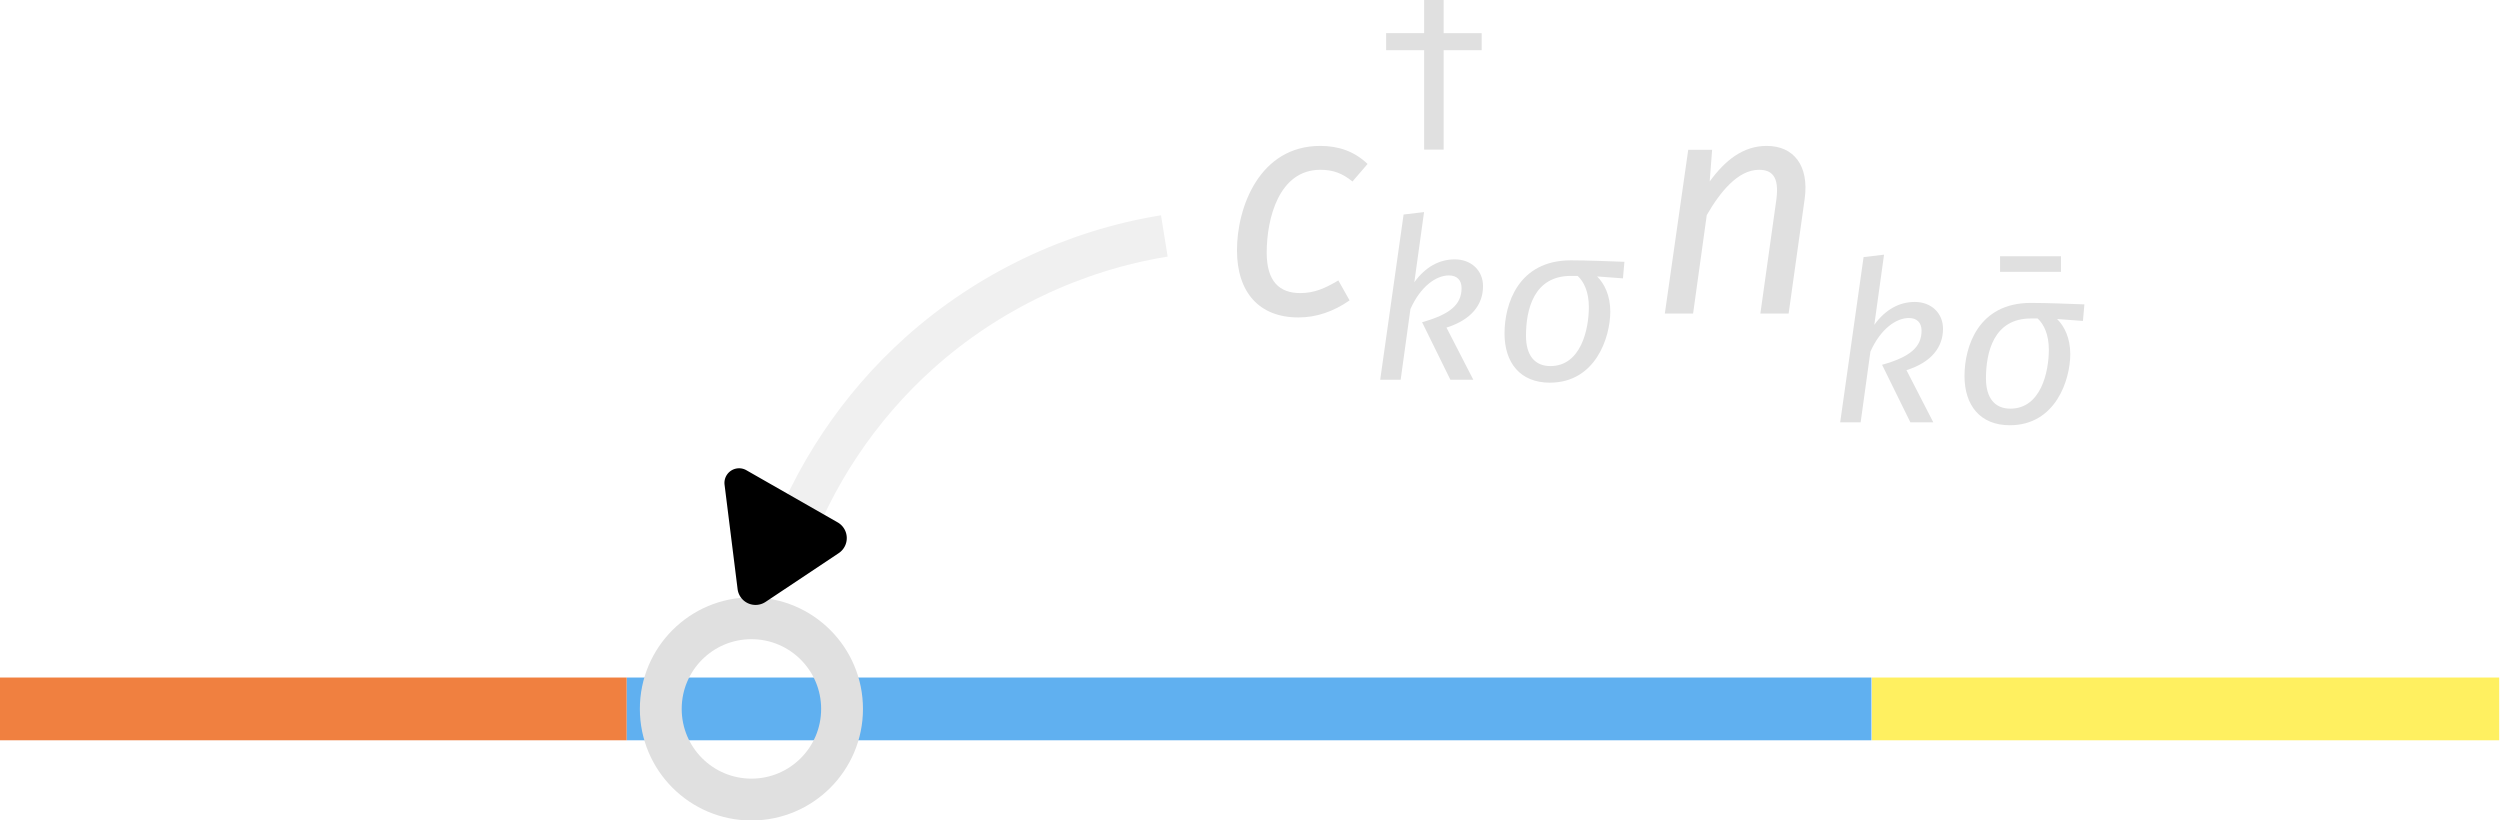 <?xml version="1.0" encoding="UTF-8" standalone="no"?>
<!-- Created with Inkscape (http://www.inkscape.org/) -->

<svg
   width="119.511mm"
   height="39.223mm"
   viewBox="0 0 119.511 39.223"
   version="1.1"
   id="svg1"
   inkscape:version="1.4 (e7c3feb100, 2024-10-09)"
   sodipodi:docname="LHBExcitation.svg"
   xmlns:inkscape="http://www.inkscape.org/namespaces/inkscape"
   xmlns:sodipodi="http://sodipodi.sourceforge.net/DTD/sodipodi-0.dtd"
   xmlns="http://www.w3.org/2000/svg"
   xmlns:svg="http://www.w3.org/2000/svg"
   xmlns:ns2="http://www.iki.fi/pav/software/textext/">
  <sodipodi:namedview
     id="namedview1"
     pagecolor="#ffffff"
     bordercolor="#000000"
     borderopacity="0.25"
     inkscape:showpageshadow="2"
     inkscape:pageopacity="0.0"
     inkscape:pagecheckerboard="0"
     inkscape:deskcolor="#d1d1d1"
     inkscape:document-units="mm"
     inkscape:zoom="0.71558751"
     inkscape:cx="279.49063"
     inkscape:cy="-32.840149"
     inkscape:window-width="1914"
     inkscape:window-height="1044"
     inkscape:window-x="0"
     inkscape:window-y="30"
     inkscape:window-maximized="1"
     inkscape:current-layer="layer1"
     showgrid="false" />
  <defs
     id="defs1">
    <marker
       style="overflow:visible"
       id="RoundedArrow"
       refX="0"
       refY="0"
       orient="auto-start-reverse"
       inkscape:stockid="Rounded arrow"
       markerWidth="0.5"
       markerHeight="0.5"
       viewBox="0 0 1 1"
       inkscape:isstock="true"
       inkscape:collect="always"
       preserveAspectRatio="xMidYMid">
      <path
         transform="scale(0.7)"
         d="m -0.211,-4.106 6.422,3.211 a 1,1 90 0 1 0,1.789 L -0.211,4.106 A 1.236,1.236 31.717 0 1 -2,3 v -6 a 1.236,1.236 148.283 0 1 1.789,-1.106 z"
         style="fill:context-stroke;fill-rule:evenodd;stroke:none"
         id="path8" />
    </marker>
    <inkscape:path-effect
       effect="spiro"
       id="path-effect4"
       is_visible="true"
       lpeversion="1" />
    <inkscape:path-effect
       effect="spiro"
       id="path-effect2"
       is_visible="true"
       lpeversion="1" />
    <inkscape:path-effect
       effect="spiro"
       id="path-effect33"
       is_visible="true"
       lpeversion="1" />
    <inkscape:path-effect
       effect="spiro"
       id="path-effect31"
       is_visible="true"
       lpeversion="1" />
    <inkscape:path-effect
       effect="spiro"
       id="path-effect15"
       is_visible="true"
       lpeversion="1" />
    <inkscape:path-effect
       effect="spiro"
       id="path-effect14"
       is_visible="true"
       lpeversion="1" />
    <clipPath
       clipPathUnits="userSpaceOnUse"
       id="clipPath1">
      <rect
         style="fill:none;stroke:#60b0f0;stroke-width:0.11;stroke-miterlimit:3.9;stroke-dasharray:none;stroke-opacity:1"
         id="rect2"
         width="115.917"
         height="24.403"
         x="99.43"
         y="157.186" />
    </clipPath>
    <clipPath
       clipPathUnits="userSpaceOnUse"
       id="clipPath2">
      <rect
         style="fill:none;stroke:#60b0f0;stroke-width:0.11;stroke-miterlimit:3.9;stroke-dasharray:none;stroke-opacity:1"
         id="rect3"
         width="115.917"
         height="24.403"
         x="-32.862"
         y="132.783" />
    </clipPath>
    <clipPath
       clipPathUnits="userSpaceOnUse"
       id="clipPath3">
      <rect
         style="fill:none;stroke:#60b0f0;stroke-width:0.11;stroke-miterlimit:3.9;stroke-dasharray:none;stroke-opacity:1"
         id="rect4"
         width="115.917"
         height="24.403"
         x="99.43"
         y="23.714" />
    </clipPath>
    <g
       id="id-e1df7f14-be61-4d19-b93e-27716a40c178-8">
      <g
         id="id-2421f836-0c8a-413c-91a0-07951ea7c13c-7">
        <path
           d="m 3.234,-6.984 c -1.547,0 -2.359,1.031 -2.359,1.938 0,0.984 0.625,1.406 1.781,1.812 0.953,0.328 1.266,0.609 1.266,1.203 0,0.844 -0.672,1.375 -1.688,1.375 C 1.5,-0.656 1,-0.906 0.594,-1.359 l -0.609,0.562 c 0.5,0.562 1.219,0.922 2.234,0.922 1.875,0 2.688,-1.156 2.688,-2.203 0,-1.188 -0.844,-1.594 -1.797,-1.891 -1,-0.344 -1.281,-0.609 -1.281,-1.125 0,-0.719 0.625,-1.109 1.406,-1.109 0.547,0 1,0.156 1.438,0.594 L 5.25,-6.156 C 4.75,-6.688 4.125,-6.984 3.234,-6.984 Z m 0,0"
           id="id-1670ce9a-0c87-4b08-a4a3-ea9d86de3811-9" />
      </g>
      <g
         id="id-07f1595a-753e-4add-a29e-e2bf785be88e-2">
        <path
           d="m 1.844,-5.031 c -0.672,0 -1.141,0.25 -1.516,0.734 l 0.438,0.344 c 0.312,-0.375 0.578,-0.531 1.047,-0.531 0.547,0 0.859,0.328 0.859,0.875 0,0.781 -0.406,1.328 -2.25,3.078 V 0 H 3.406 l 0.078,-0.547 h -2.312 c 1.625,-1.469 2.188,-2.203 2.188,-3.094 0,-0.781 -0.562,-1.391 -1.516,-1.391 z m 0,0"
           id="id-d0ca2651-bd40-456b-aa1a-e3bfccf1868f-0" />
      </g>
    </g>
    <g
       id="id-6f92d156-14f5-4111-aabb-69515026e4e0-6">
      <g
         id="id-60c02600-cb00-4ab4-a5c4-8ead21fc4df8-1">
        <path
           d="m 3.234,-6.984 c -1.547,0 -2.359,1.031 -2.359,1.938 0,0.984 0.625,1.406 1.781,1.812 0.953,0.328 1.266,0.609 1.266,1.203 0,0.844 -0.672,1.375 -1.688,1.375 C 1.5,-0.656 1,-0.906 0.594,-1.359 l -0.609,0.562 c 0.5,0.562 1.219,0.922 2.234,0.922 1.875,0 2.688,-1.156 2.688,-2.203 0,-1.188 -0.844,-1.594 -1.797,-1.891 -1,-0.344 -1.281,-0.609 -1.281,-1.125 0,-0.719 0.625,-1.109 1.406,-1.109 0.547,0 1,0.156 1.438,0.594 L 5.25,-6.156 C 4.75,-6.688 4.125,-6.984 3.234,-6.984 Z m 0,0"
           id="id-e78d3677-0616-446a-802d-9452d6280bce-2" />
      </g>
      <g
         id="id-51eb7ae1-ec9b-438a-80c6-f81a59ec2b96-9">
        <path
           d="m 1.984,0 h 0.656 V -4.938 H 2.062 l -1.484,0.922 0.281,0.453 1.125,-0.672 z m 0,0"
           id="id-bc1a57ea-a009-4f19-b23b-6d0e43767f5a-3" />
      </g>
    </g>
    <inkscape:path-effect
       effect="spiro"
       id="path-effect2-7"
       is_visible="true"
       lpeversion="1" />
    <inkscape:path-effect
       effect="spiro"
       id="path-effect2-2"
       is_visible="true"
       lpeversion="1" />
  </defs>
  <g
     inkscape:label="Layer 1"
     inkscape:groupmode="layer"
     id="layer1"
     transform="translate(-102.337,-97.279)">
    <path
       style="fill:#f0f0f0;stroke:#f08040;stroke-width:3;stroke-miterlimit:3.9;stroke-dasharray:none;stroke-opacity:1"
       d="m 95.359,131.168 h 36.978"
       id="path2"
       inkscape:path-effect="#path-effect2"
       inkscape:original-d="m 95.35895,131.16843 c 12.42226,0 36.97789,0 36.97789,0"
       transform="matrix(0.811,0,0,1,24.973,0)" />
    <path
       style="fill:#f0f0f0;stroke:#fff060;stroke-width:3;stroke-miterlimit:3.9;stroke-dasharray:none;stroke-opacity:1"
       d="m 95.359,131.168 h 36.978"
       id="path2-1"
       inkscape:path-effect="#path-effect2-2"
       inkscape:original-d="m 95.35895,131.16843 c 12.42226,0 36.97789,0 36.97789,0"
       transform="matrix(0.811,0,0,1,114.484,0)" />
    <path
       style="fill:#f0f0f0;stroke:#60b0f0;stroke-width:3;stroke-miterlimit:3.9;stroke-dasharray:none;stroke-opacity:1"
       d="m 95.359,131.168 h 36.978"
       id="path2-3"
       inkscape:path-effect="#path-effect2-7"
       inkscape:original-d="m 95.35895,131.16843 c 12.42226,0 36.97789,0 36.97789,0"
       transform="matrix(1.609,0,0,1,-21.131,0)" />
    <circle
       style="fill:none;fill-opacity:1;stroke:#e0e0e0;stroke-width:2;stroke-miterlimit:3.9;stroke-dasharray:none;stroke-opacity:1"
       id="path3"
       cx="138.258"
       cy="131.168"
       r="4.333" />
    <path
       style="fill:none;fill-opacity:1;stroke:#f0f0f0;stroke-width:2;stroke-miterlimit:3.9;stroke-dasharray:none;stroke-opacity:1;marker-start:url(#RoundedArrow)"
       d="m 139.907,123.722 c 1.277,-3.661 3.496,-6.99 6.385,-9.577 3.264,-2.924 7.379,-4.888 11.705,-5.587"
       id="path4"
       inkscape:path-effect="#path-effect4"
       inkscape:original-d="m 139.90731,123.72217 c 2.12819,-3.10361 4.25639,-6.47325 6.38458,-9.57686 2.12818,-3.10361 7.80336,-3.63565 11.70504,-5.5865" />
    <g
       transform="matrix(1.491,0,0,1.491,161.47,97.279)"
       ns2:version="1.10.2"
       ns2:texconverter="xelatex"
       ns2:pdfconverter="inkscape"
       ns2:text="$c^\\dagger_{k\\sigma}n_{k\\bar\\sigma}$"
       ns2:preamble="/home/storage/.config/inkscape/extensions/textext/default_packages.tex"
       ns2:scale="4.22746315099064"
       ns2:alignment="middle center"
       ns2:stroke-to-path="0"
       ns2:inkscapeversion="1.4"
       ns2:jacobian_sqrt="1.49136"
       id="g24"
       style="fill:#e0e0e0;fill-opacity:1">
      <defs
         id="id-16d24df4-7cab-4c18-86cc-6c26a08881b6">
        <g
           id="id-59a083fe-ffd1-4ad6-9bfe-5ca5a393a3c2">
          <g
             id="id-970a995d-74ef-4ce5-be81-14751e4e4a9c">
            <path
               d="m 3.188,-5.375 c -1.953,0 -2.672,1.969 -2.672,3.344 0,1.359 0.719,2.156 1.969,2.156 0.578,0 1.125,-0.188 1.641,-0.547 L 3.766,-1.062 C 3.344,-0.812 3,-0.656 2.547,-0.656 c -0.672,0 -1.078,-0.375 -1.078,-1.297 0,-1.094 0.391,-2.656 1.719,-2.656 0.406,0 0.703,0.109 1.031,0.375 l 0.484,-0.562 C 4.281,-5.203 3.766,-5.375 3.188,-5.375 Z m 0,0"
               id="id-e879dc33-181d-40bb-b76d-8716fd348e25" />
          </g>
          <g
             id="id-cf38e6c9-478f-4b47-afd5-ff3254c7f9ef">
            <path
               d="M 3.828,-5.375 C 3.078,-5.375 2.5,-4.922 2,-4.234 L 2.078,-5.25 H 1.312 L 0.562,0 h 0.906 l 0.438,-3.156 c 0.422,-0.734 1,-1.453 1.672,-1.453 0.406,0 0.656,0.203 0.562,0.938 L 3.625,0 H 4.531 L 5.047,-3.688 C 5.188,-4.734 4.703,-5.375 3.828,-5.375 Z m 0,0"
               id="id-3664b4f6-52c0-4dd1-a051-4483eade95a5" />
          </g>
          <g
             id="id-c53672e1-18a0-4024-9eb3-5ba15a55ce61">
            <path
               d="m 2.141,-4.344 h -0.625 v 1.062 h -1.219 v 0.547 h 1.219 v 3.188 h 0.625 v -3.188 h 1.219 V -3.281 h -1.219 z m 0,0"
               id="id-2a710132-e195-4809-b7d8-efb9e7b02781" />
          </g>
          <g
             id="id-2e118dc8-05ba-4b56-afaa-8bdc5c02ef9f">
            <path
               d="M 1.812,-5.375 1.156,-5.297 0.406,0 H 1.062 L 1.375,-2.266 C 1.703,-3 2.203,-3.344 2.609,-3.344 c 0.25,0 0.406,0.141 0.406,0.406 0,0.531 -0.375,0.844 -1.266,1.094 L 2.656,0 H 3.391 L 2.531,-1.672 C 3.328,-1.922 3.703,-2.406 3.703,-3 c 0,-0.5 -0.375,-0.859 -0.906,-0.859 C 2.312,-3.859 1.859,-3.625 1.5,-3.125 Z m 0,0"
               id="id-f9ff30aa-82a0-4d0e-8c35-5000f32d3faa" />
          </g>
          <g
             id="id-2412c8bf-f692-4185-b9f0-824fdb81f8be">
            <path
               d="m 1.844,-0.438 c -0.5,0 -0.781,-0.344 -0.781,-0.969 0,-0.844 0.25,-1.922 1.438,-1.922 h 0.219 c 0.203,0.188 0.359,0.516 0.359,1 0,0.703 -0.25,1.891 -1.234,1.891 z M 1.828,0.094 c 1.469,0 1.938,-1.453 1.938,-2.281 0,-0.516 -0.188,-0.891 -0.422,-1.125 L 4.172,-3.25 4.219,-3.781 C 3.734,-3.797 3.062,-3.828 2.5,-3.828 c -1.688,0 -2.125,1.406 -2.125,2.344 0,0.938 0.5,1.578 1.453,1.578 z m 0,0"
               id="id-0ca22220-f877-4749-9016-fe12b59ef4df" />
          </g>
          <g
             id="id-39d0b340-5621-4674-ba42-09e74d4ed9dd">
            <path
               d="m -0.219,-4.781 v -0.5 h -1.953 v 0.5 z m 0,0"
               id="id-56c98d53-25ba-48ef-bf45-c87dddb02a5b" />
          </g>
        </g>
      </defs>
      <g
         fill="#000000"
         fill-opacity="1"
         id="id-05db4faa-ddfe-4c03-92b8-2f92adfca7fd"
         transform="translate(-291.93,-124.798)"
         style="fill:#e0e0e0;fill-opacity:1">
        <g
           transform="translate(291.414,134.851)"
           id="g7"
           style="fill:#e0e0e0;fill-opacity:1">
          <path
             d="m 3.188,-5.375 c -1.953,0 -2.672,1.969 -2.672,3.344 0,1.359 0.719,2.156 1.969,2.156 0.578,0 1.125,-0.188 1.641,-0.547 L 3.766,-1.062 C 3.344,-0.812 3,-0.656 2.547,-0.656 c -0.672,0 -1.078,-0.375 -1.078,-1.297 0,-1.094 0.391,-2.656 1.719,-2.656 0.406,0 0.703,0.109 1.031,0.375 l 0.484,-0.562 C 4.281,-5.203 3.766,-5.375 3.188,-5.375 Z m 0,0"
             id="id-0b7fb6d5-a610-4236-b6e9-73718733cfc8"
             style="fill:#e0e0e0;fill-opacity:1" />
        </g>
      </g>
      <g
         fill="#000000"
         fill-opacity="1"
         id="id-366c9c5d-736f-4ace-9589-43d6c0d06445"
         transform="translate(-291.93,-124.798)"
         style="fill:#e0e0e0;fill-opacity:1">
        <g
           transform="translate(296.415,129.142)"
           id="g8"
           style="fill:#e0e0e0;fill-opacity:1">
          <path
             d="m 2.141,-4.344 h -0.625 v 1.062 h -1.219 v 0.547 h 1.219 v 3.188 h 0.625 v -3.188 h 1.219 V -3.281 h -1.219 z m 0,0"
             id="id-7372e39d-7072-49b5-a6b7-812684846bd0"
             style="fill:#e0e0e0;fill-opacity:1" />
        </g>
      </g>
      <g
         fill="#000000"
         fill-opacity="1"
         id="id-b7bd2a6e-c612-48c3-9b22-dddf427150a5"
         transform="translate(-291.93,-124.798)"
         style="fill:#e0e0e0;fill-opacity:1">
        <g
           transform="translate(296.116,136.973)"
           id="g11"
           style="fill:#e0e0e0;fill-opacity:1">
          <path
             d="M 1.812,-5.375 1.156,-5.297 0.406,0 H 1.062 L 1.375,-2.266 C 1.703,-3 2.203,-3.344 2.609,-3.344 c 0.25,0 0.406,0.141 0.406,0.406 0,0.531 -0.375,0.844 -1.266,1.094 L 2.656,0 H 3.391 L 2.531,-1.672 C 3.328,-1.922 3.703,-2.406 3.703,-3 c 0,-0.5 -0.375,-0.859 -0.906,-0.859 C 2.312,-3.859 1.859,-3.625 1.5,-3.125 Z m 0,0"
             id="id-13a65fe8-b9c7-4e75-ba1f-ef83f0464e28"
             style="fill:#e0e0e0;fill-opacity:1" />
        </g>
      </g>
      <g
         fill="#000000"
         fill-opacity="1"
         id="id-9227227c-21de-4ad3-9a0d-b75e54d93355"
         transform="translate(-291.93,-124.798)"
         style="fill:#e0e0e0;fill-opacity:1">
        <g
           transform="translate(300.133,136.973)"
           id="g12"
           style="fill:#e0e0e0;fill-opacity:1">
          <path
             d="m 1.844,-0.438 c -0.5,0 -0.781,-0.344 -0.781,-0.969 0,-0.844 0.25,-1.922 1.438,-1.922 h 0.219 c 0.203,0.188 0.359,0.516 0.359,1 0,0.703 -0.25,1.891 -1.234,1.891 z M 1.828,0.094 c 1.469,0 1.938,-1.453 1.938,-2.281 0,-0.516 -0.188,-0.891 -0.422,-1.125 L 4.172,-3.25 4.219,-3.781 C 3.734,-3.797 3.062,-3.828 2.5,-3.828 c -1.688,0 -2.125,1.406 -2.125,2.344 0,0.938 0.5,1.578 1.453,1.578 z m 0,0"
             id="id-24546591-ae10-4b0a-94d5-80f7a976e752"
             style="fill:#e0e0e0;fill-opacity:1" />
        </g>
      </g>
      <g
         fill="#000000"
         fill-opacity="1"
         id="id-fe69d5c5-2748-4ed0-a2c8-05f0191343df"
         transform="translate(-291.93,-124.798)"
         style="fill:#e0e0e0;fill-opacity:1">
        <g
           transform="translate(305.086,134.851)"
           id="g17"
           style="fill:#e0e0e0;fill-opacity:1">
          <path
             d="M 3.828,-5.375 C 3.078,-5.375 2.5,-4.922 2,-4.234 L 2.078,-5.25 H 1.312 L 0.562,0 h 0.906 l 0.438,-3.156 c 0.422,-0.734 1,-1.453 1.672,-1.453 0.406,0 0.656,0.203 0.562,0.938 L 3.625,0 H 4.531 L 5.047,-3.688 C 5.188,-4.734 4.703,-5.375 3.828,-5.375 Z m 0,0"
             id="id-195c2b01-deee-4d48-a603-a0a6a566378f"
             style="fill:#e0e0e0;fill-opacity:1" />
        </g>
      </g>
      <g
         fill="#000000"
         fill-opacity="1"
         id="id-dbe0759c-c57d-4643-927d-ad0f73e72733"
         transform="translate(-291.93,-124.798)"
         style="fill:#e0e0e0;fill-opacity:1">
        <g
           transform="translate(310.864,138.338)"
           id="g18"
           style="fill:#e0e0e0;fill-opacity:1">
          <path
             d="M 1.812,-5.375 1.156,-5.297 0.406,0 H 1.062 L 1.375,-2.266 C 1.703,-3 2.203,-3.344 2.609,-3.344 c 0.25,0 0.406,0.141 0.406,0.406 0,0.531 -0.375,0.844 -1.266,1.094 L 2.656,0 H 3.391 L 2.531,-1.672 C 3.328,-1.922 3.703,-2.406 3.703,-3 c 0,-0.5 -0.375,-0.859 -0.906,-0.859 C 2.312,-3.859 1.859,-3.625 1.5,-3.125 Z m 0,0"
             id="id-ecaa501b-44ec-4631-a62b-3ce073adc970"
             style="fill:#e0e0e0;fill-opacity:1" />
        </g>
      </g>
      <g
         fill="#000000"
         fill-opacity="1"
         id="id-0e99d438-b6cb-4abd-9496-8ebe03acfca6"
         transform="translate(-291.93,-124.798)"
         style="fill:#e0e0e0;fill-opacity:1">
        <g
           transform="translate(318.568,138.295)"
           id="g19"
           style="fill:#e0e0e0;fill-opacity:1">
          <path
             d="m -0.219,-4.781 v -0.5 h -1.953 v 0.5 z m 0,0"
             id="id-cb34ac32-e520-4ce7-a736-9c7e50443e58"
             style="fill:#e0e0e0;fill-opacity:1" />
        </g>
      </g>
      <g
         fill="#000000"
         fill-opacity="1"
         id="id-5344289a-1b3e-4713-900c-60bb24adc4d6"
         transform="translate(-291.93,-124.798)"
         style="fill:#e0e0e0;fill-opacity:1">
        <g
           transform="translate(314.881,138.338)"
           id="g20"
           style="fill:#e0e0e0;fill-opacity:1">
          <path
             d="m 1.844,-0.438 c -0.5,0 -0.781,-0.344 -0.781,-0.969 0,-0.844 0.25,-1.922 1.438,-1.922 h 0.219 c 0.203,0.188 0.359,0.516 0.359,1 0,0.703 -0.25,1.891 -1.234,1.891 z M 1.828,0.094 c 1.469,0 1.938,-1.453 1.938,-2.281 0,-0.516 -0.188,-0.891 -0.422,-1.125 L 4.172,-3.25 4.219,-3.781 C 3.734,-3.797 3.062,-3.828 2.5,-3.828 c -1.688,0 -2.125,1.406 -2.125,2.344 0,0.938 0.5,1.578 1.453,1.578 z m 0,0"
             id="id-8f64251c-5b41-4f10-9a56-3e6efb7b9ccf"
             style="fill:#e0e0e0;fill-opacity:1" />
        </g>
      </g>
    </g>
  </g>
</svg>

